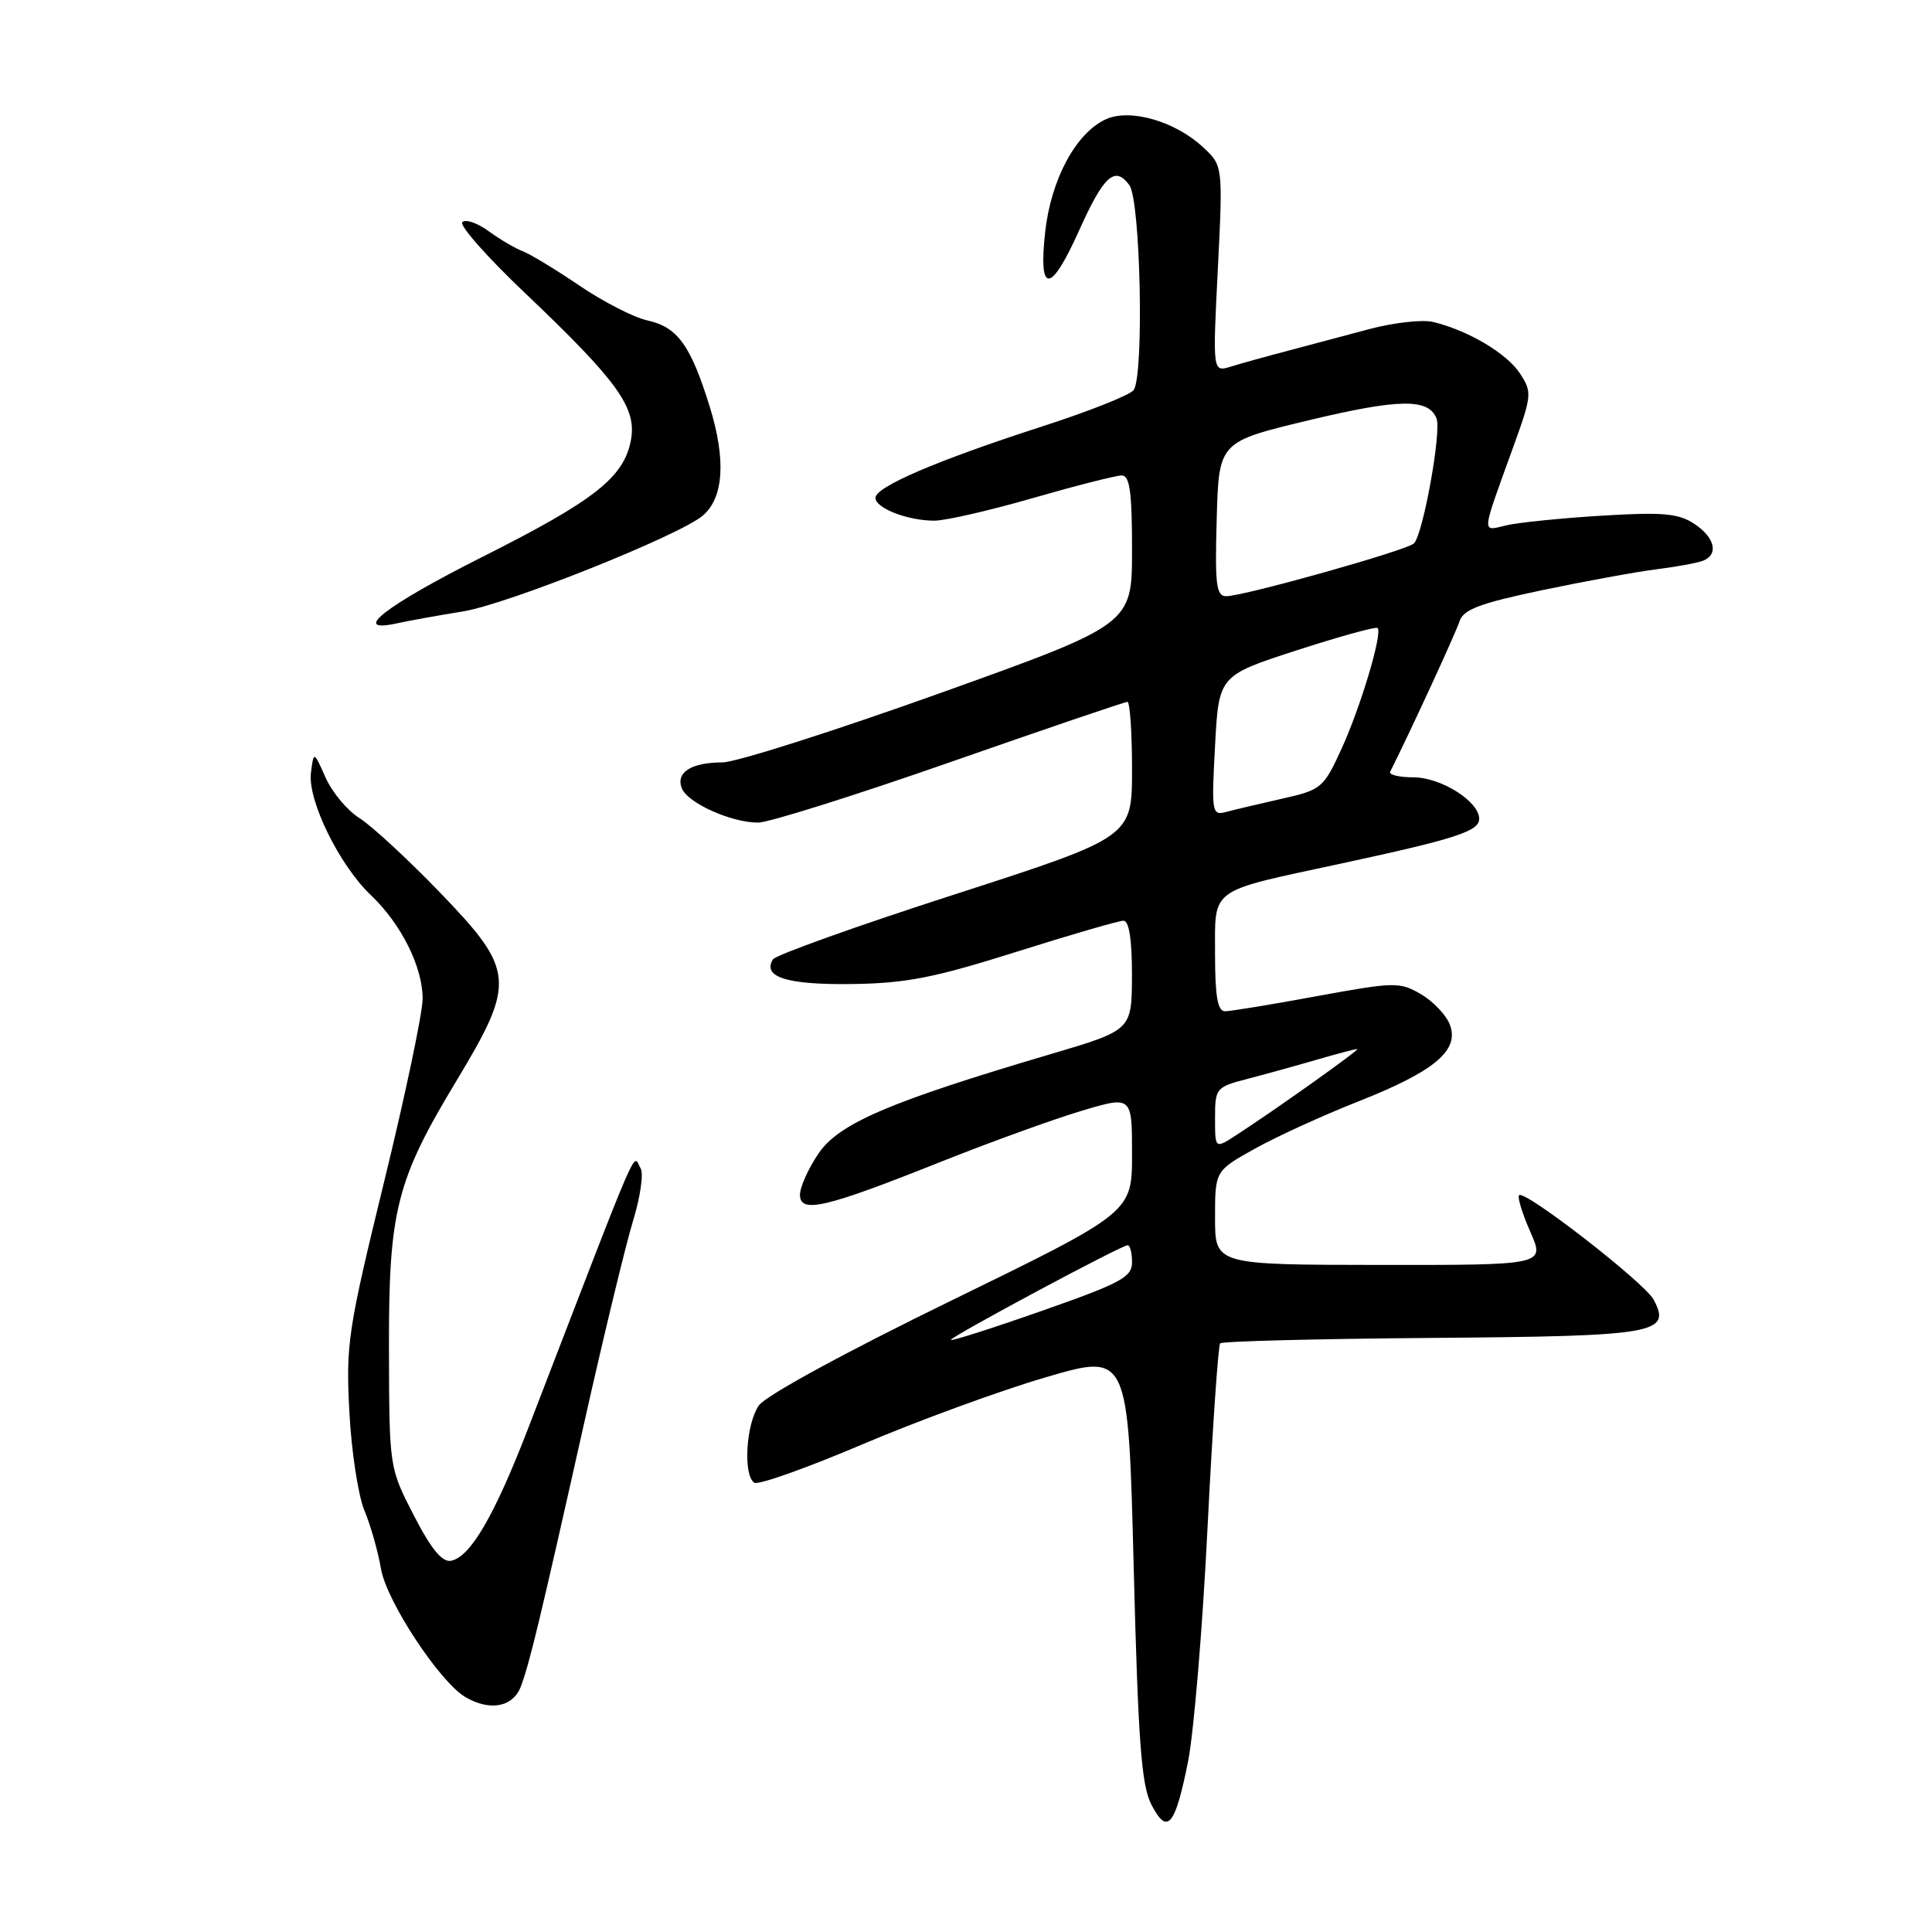 <?xml version="1.0" encoding="UTF-8" standalone="no"?>
<!DOCTYPE svg PUBLIC "-//W3C//DTD SVG 1.1//EN" "http://www.w3.org/Graphics/SVG/1.1/DTD/svg11.dtd" >
<svg xmlns="http://www.w3.org/2000/svg" xmlns:xlink="http://www.w3.org/1999/xlink" version="1.1" viewBox="0 0 256 256">
 <g >
 <path fill="currentColor"
d=" M 157.42 233.43 C 158.18 229.62 159.35 215.70 160.00 202.50 C 160.66 189.30 161.42 178.28 161.68 178.00 C 161.95 177.72 174.58 177.40 189.76 177.28 C 219.49 177.05 221.51 176.70 219.11 172.20 C 217.90 169.95 202.03 157.63 201.29 158.37 C 201.04 158.63 201.71 160.81 202.78 163.23 C 204.72 167.63 204.72 167.63 182.86 167.61 C 161.00 167.59 161.00 167.59 161.00 161.37 C 161.00 155.15 161.00 155.15 166.25 152.22 C 169.14 150.61 175.32 147.78 180.00 145.94 C 190.07 141.96 193.38 139.20 192.13 135.81 C 191.66 134.54 189.94 132.71 188.31 131.75 C 185.46 130.09 184.85 130.10 174.47 132.00 C 168.50 133.10 163.03 134.00 162.31 134.00 C 161.35 134.00 161.00 132.00 161.00 126.48 C 161.00 117.53 160.06 118.22 177.50 114.47 C 192.88 111.16 196.00 110.15 196.00 108.50 C 196.00 106.19 190.94 103.00 187.28 103.00 C 185.39 103.00 184.00 102.66 184.21 102.25 C 186.89 96.92 192.91 83.85 193.39 82.34 C 193.89 80.76 196.05 79.95 204.26 78.22 C 209.89 77.04 216.70 75.79 219.38 75.45 C 222.06 75.12 224.87 74.60 225.63 74.31 C 227.78 73.49 227.24 71.20 224.47 69.39 C 222.38 68.02 220.28 67.84 212.22 68.33 C 206.88 68.66 201.19 69.23 199.60 69.61 C 196.28 70.39 196.22 71.11 200.49 59.29 C 202.99 52.38 203.03 51.97 201.40 49.48 C 199.65 46.81 194.51 43.77 189.89 42.66 C 188.46 42.32 184.64 42.75 181.39 43.62 C 178.15 44.49 173.25 45.79 170.50 46.52 C 167.75 47.24 164.42 48.17 163.09 48.58 C 160.68 49.32 160.68 49.32 161.37 35.64 C 162.05 21.95 162.05 21.95 159.37 19.47 C 155.68 16.05 149.73 14.35 146.54 15.80 C 142.57 17.61 139.26 23.76 138.49 30.75 C 137.58 39.01 139.20 38.96 142.95 30.62 C 146.25 23.26 147.73 21.91 149.65 24.54 C 151.12 26.55 151.61 49.50 150.23 51.67 C 149.82 52.31 144.31 54.50 137.99 56.54 C 124.15 61.01 116.00 64.51 116.00 65.97 C 116.00 67.34 120.30 69.00 123.82 68.99 C 125.29 68.99 131.17 67.64 136.88 65.99 C 142.59 64.35 147.88 63.00 148.63 63.00 C 149.70 63.00 150.00 65.18 150.00 72.87 C 150.00 82.73 150.00 82.73 124.49 91.87 C 110.46 96.89 97.52 101.01 95.74 101.02 C 91.59 101.03 89.53 102.34 90.34 104.44 C 91.09 106.39 96.88 109.00 100.46 109.00 C 101.85 109.00 113.28 105.40 125.88 101.00 C 138.47 96.60 149.05 93.00 149.39 93.00 C 149.72 93.00 150.00 97.03 150.00 101.96 C 150.00 110.92 150.00 110.92 126.54 118.50 C 113.63 122.66 102.78 126.55 102.42 127.12 C 100.98 129.46 104.26 130.50 112.81 130.39 C 120.03 130.30 123.72 129.58 134.62 126.14 C 141.84 123.86 148.25 122.00 148.87 122.00 C 149.61 122.00 150.00 124.53 149.99 129.25 C 149.97 136.50 149.97 136.50 139.24 139.67 C 117.89 145.98 111.17 148.85 108.46 152.84 C 107.11 154.83 106.00 157.30 106.00 158.31 C 106.00 160.84 109.34 160.06 124.50 154.01 C 131.10 151.38 139.54 148.32 143.25 147.21 C 150.00 145.19 150.00 145.19 150.00 152.92 C 150.00 160.65 150.00 160.65 126.06 172.33 C 112.09 179.14 101.46 184.93 100.56 186.22 C 98.84 188.67 98.44 195.54 99.96 196.47 C 100.48 196.80 106.90 194.52 114.21 191.41 C 121.52 188.30 132.45 184.29 138.50 182.52 C 149.50 179.28 149.50 179.28 150.22 207.63 C 150.81 230.75 151.24 236.56 152.56 239.11 C 154.68 243.21 155.70 242.01 157.42 233.43 Z  M 69.01 223.48 C 70.17 220.42 71.59 214.52 77.53 188.00 C 80.06 176.72 82.92 164.92 83.88 161.77 C 84.85 158.62 85.30 155.48 84.88 154.80 C 83.78 153.03 85.30 149.52 70.02 189.17 C 65.53 200.82 62.34 206.31 59.76 206.81 C 58.59 207.03 57.13 205.26 54.84 200.81 C 51.59 194.50 51.58 194.50 51.54 179.00 C 51.49 160.42 52.47 156.50 60.47 143.23 C 68.39 130.09 68.25 128.58 58.25 118.21 C 53.99 113.80 49.20 109.38 47.61 108.39 C 46.03 107.40 44.02 105.00 43.15 103.05 C 41.57 99.50 41.57 99.50 41.20 102.41 C 40.75 106.04 44.96 114.64 49.14 118.61 C 53.16 122.43 56.00 128.11 56.00 132.33 C 56.00 134.21 53.70 145.14 50.89 156.62 C 46.11 176.21 45.82 178.09 46.29 187.03 C 46.56 192.27 47.46 198.16 48.28 200.13 C 49.10 202.09 50.09 205.58 50.48 207.86 C 51.20 212.16 58.28 222.90 61.68 224.88 C 64.94 226.78 67.97 226.20 69.01 223.48 Z  M 61.33 81.02 C 67.24 80.07 90.12 70.92 93.15 68.30 C 95.90 65.92 96.21 60.90 94.05 53.91 C 91.51 45.72 89.78 43.33 85.75 42.45 C 83.96 42.05 79.92 39.98 76.77 37.84 C 73.62 35.70 70.24 33.66 69.27 33.29 C 68.30 32.93 66.27 31.74 64.76 30.64 C 63.26 29.54 61.68 29.00 61.26 29.44 C 60.84 29.87 64.59 34.11 69.60 38.86 C 81.86 50.51 84.40 54.04 83.60 58.32 C 82.67 63.26 78.81 66.30 63.98 73.76 C 51.03 80.28 46.29 83.97 52.63 82.59 C 54.21 82.24 58.13 81.54 61.33 81.02 Z  M 126.00 177.54 C 126.00 177.10 148.59 165.00 149.42 165.00 C 149.74 165.00 150.00 166.01 150.00 167.25 C 150.00 169.23 148.54 170.02 138.00 173.71 C 131.40 176.03 126.00 177.75 126.00 177.54 Z  M 161.00 148.15 C 161.00 144.20 161.13 144.04 165.25 142.97 C 167.59 142.36 171.72 141.22 174.43 140.43 C 177.14 139.64 179.58 139.00 179.84 139.00 C 180.31 139.00 169.07 147.00 163.75 150.45 C 161.00 152.23 161.00 152.23 161.00 148.15 Z  M 161.00 98.81 C 161.50 89.52 161.50 89.52 171.83 86.17 C 177.51 84.33 182.33 83.00 182.54 83.21 C 183.22 83.89 180.30 93.67 177.76 99.22 C 175.38 104.42 175.09 104.66 169.89 105.83 C 166.93 106.50 163.60 107.28 162.50 107.58 C 160.58 108.09 160.52 107.73 161.00 98.81 Z  M 161.22 68.78 C 161.50 58.55 161.50 58.55 173.37 55.70 C 185.36 52.82 189.31 52.76 190.35 55.46 C 191.02 57.23 188.55 70.87 187.35 72.01 C 186.37 72.94 164.80 79.00 162.48 79.00 C 161.16 79.00 160.97 77.47 161.22 68.78 Z "/>
</g>
</svg>